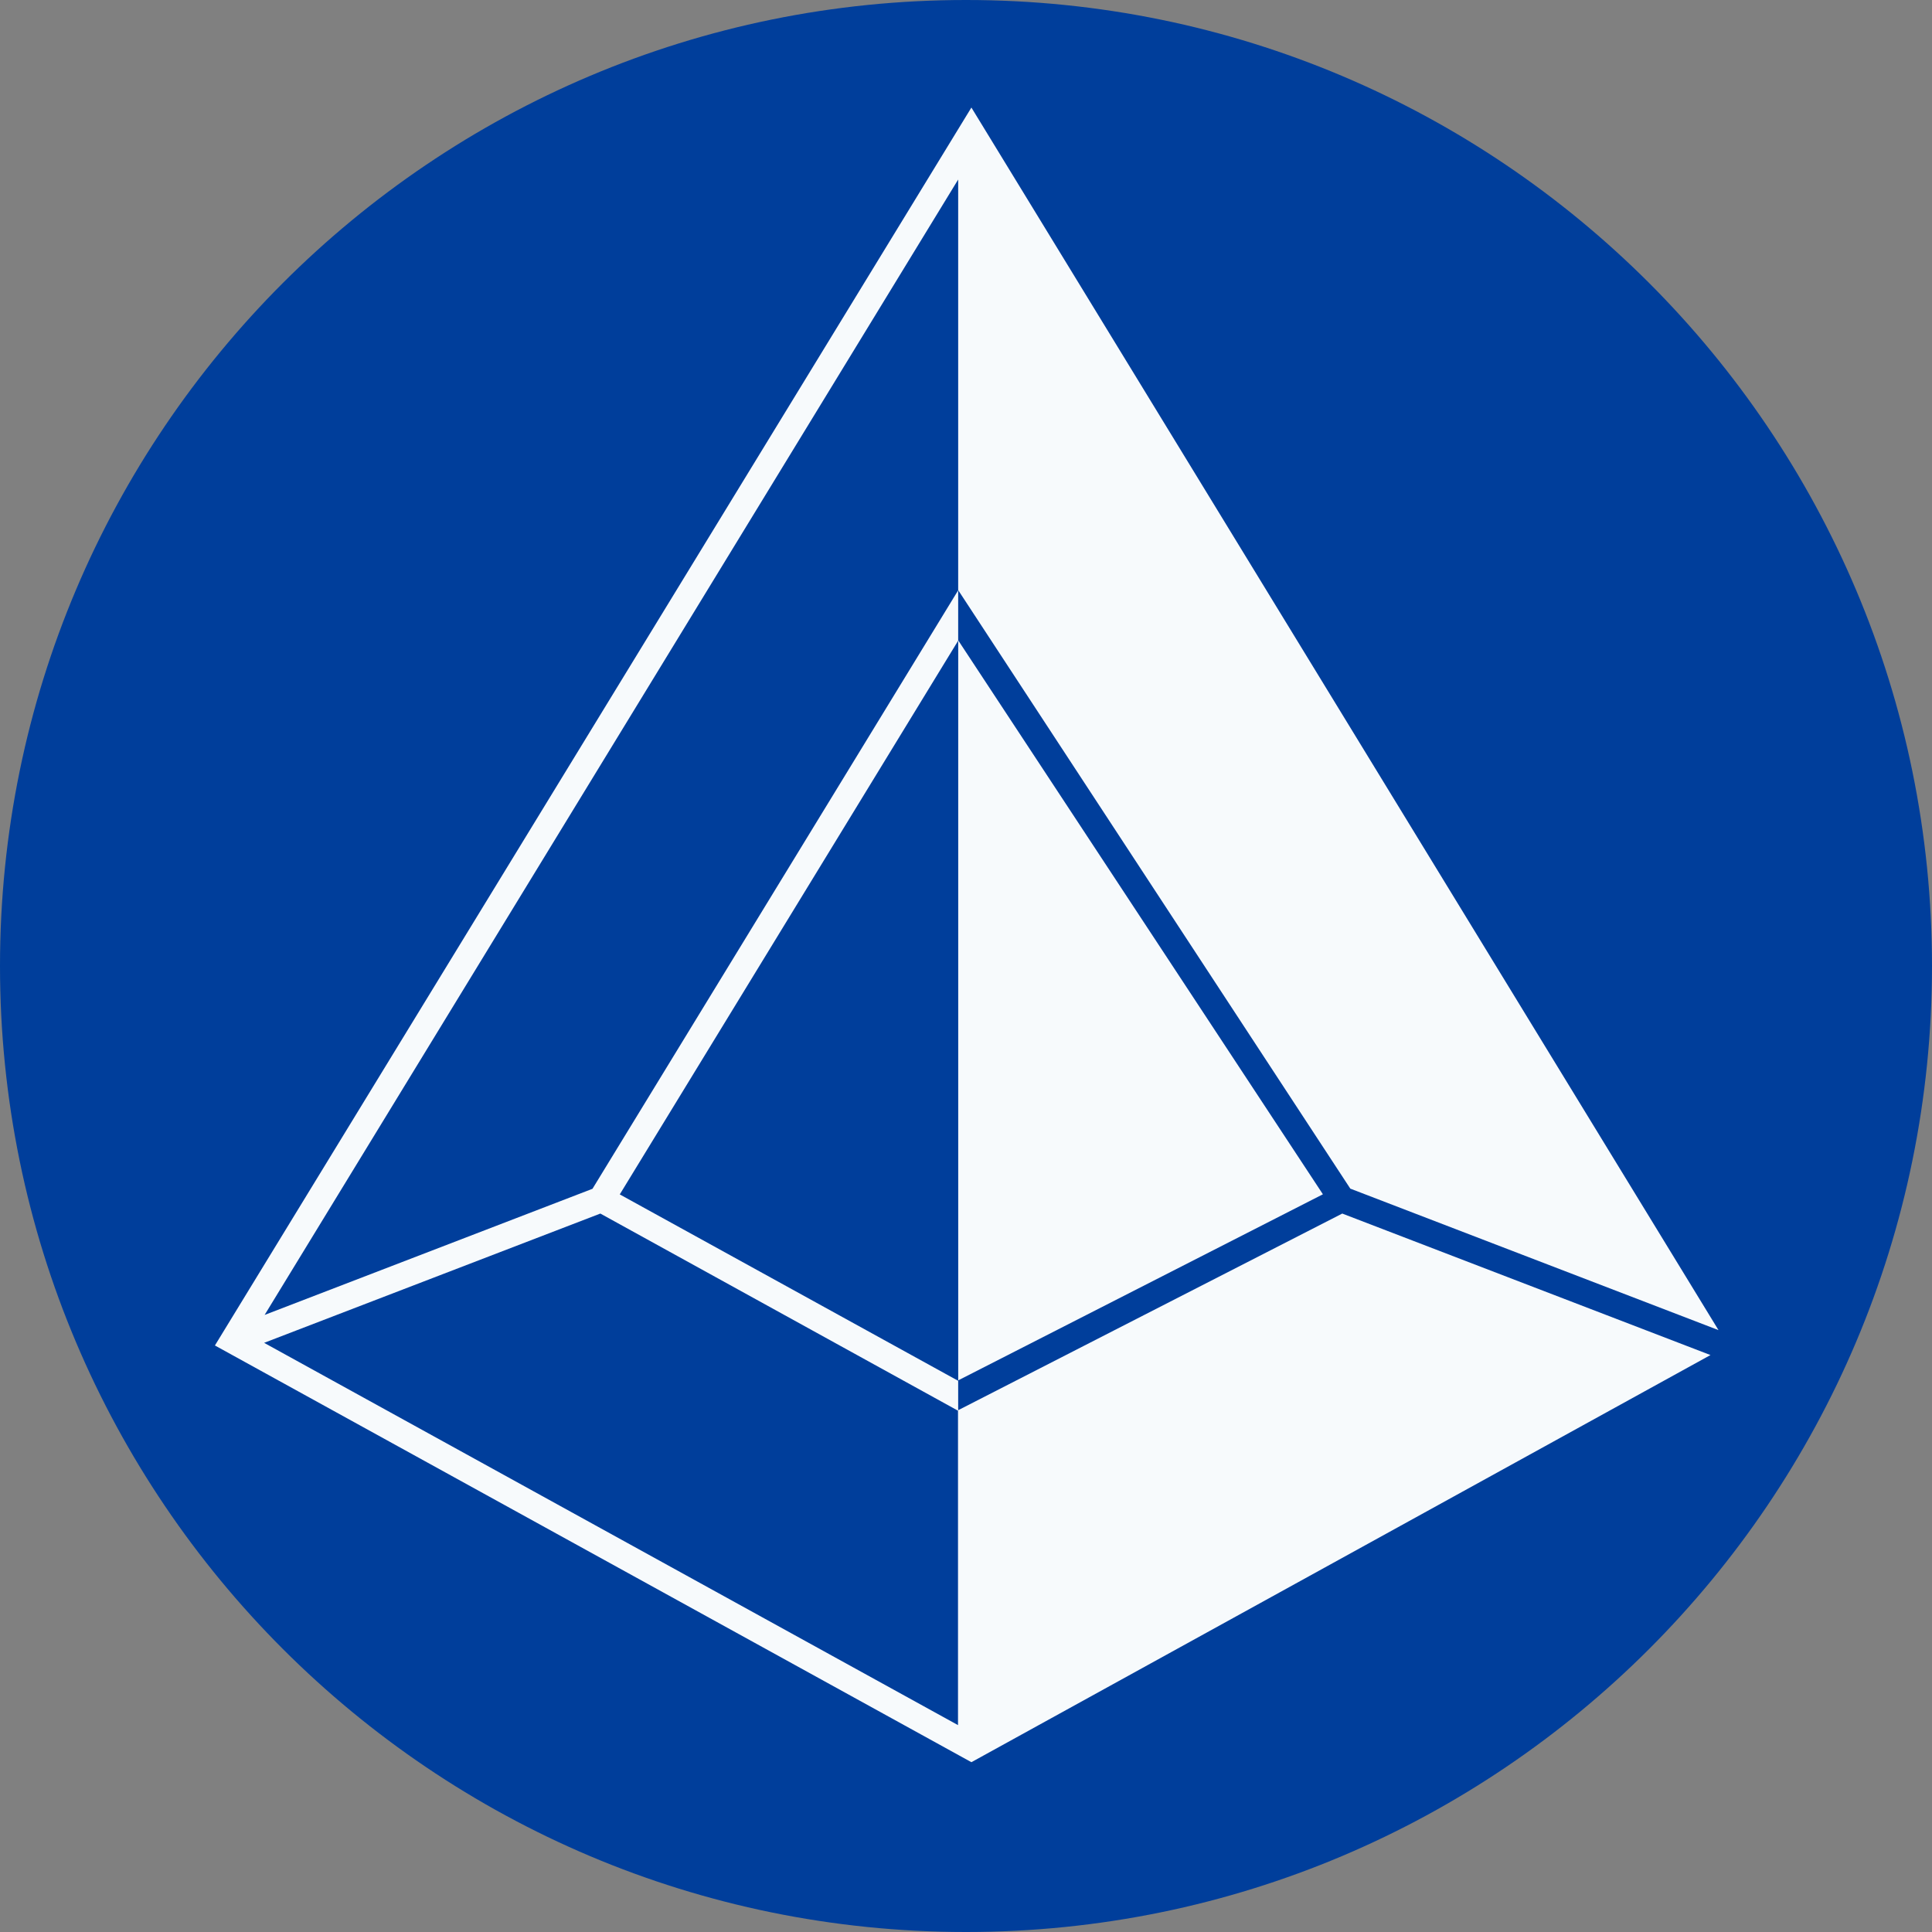 <svg width="1024" height="1024" viewBox="0 0 1024 1024" fill="none" xmlns="http://www.w3.org/2000/svg">
<rect x="0" y="0" width="1024" height="1024" fill="#808080" stroke="none"/>
<g clip-path="url(#clip0_161_66)">
<path d="M512 1024C794.77 1024 1024 794.77 1024 512C1024 229.23 794.77 0 512 0C229.23 0 0 229.23 0 512C0 794.77 229.23 1024 512 1024Z" fill="#003E9B"/>
<path d="M701.166 633L507.875 339.413V731.621L701.166 633Z" fill="#F7FAFC"/>
<path d="M711.431 643.211L507.852 747.435V731.857L328.489 633.063L507.852 339.561V312.872L314.03 630.087L140.255 696.941L507.852 95.153V312.784L715.69 629.999L910.842 704.993L514.86 57L113.909 713.13L514.86 934L906.586 718.206L711.431 643.211ZM507.852 914.399L139.989 711.73L318.199 643.211L507.764 747.698V914.399H507.852Z" fill="#F7FAFC"/>
</g>
<defs>
<clipPath id="clip0_161_66">
<rect width="1024" height="1024" fill="white"/>
</clipPath>
</defs>
</svg>
